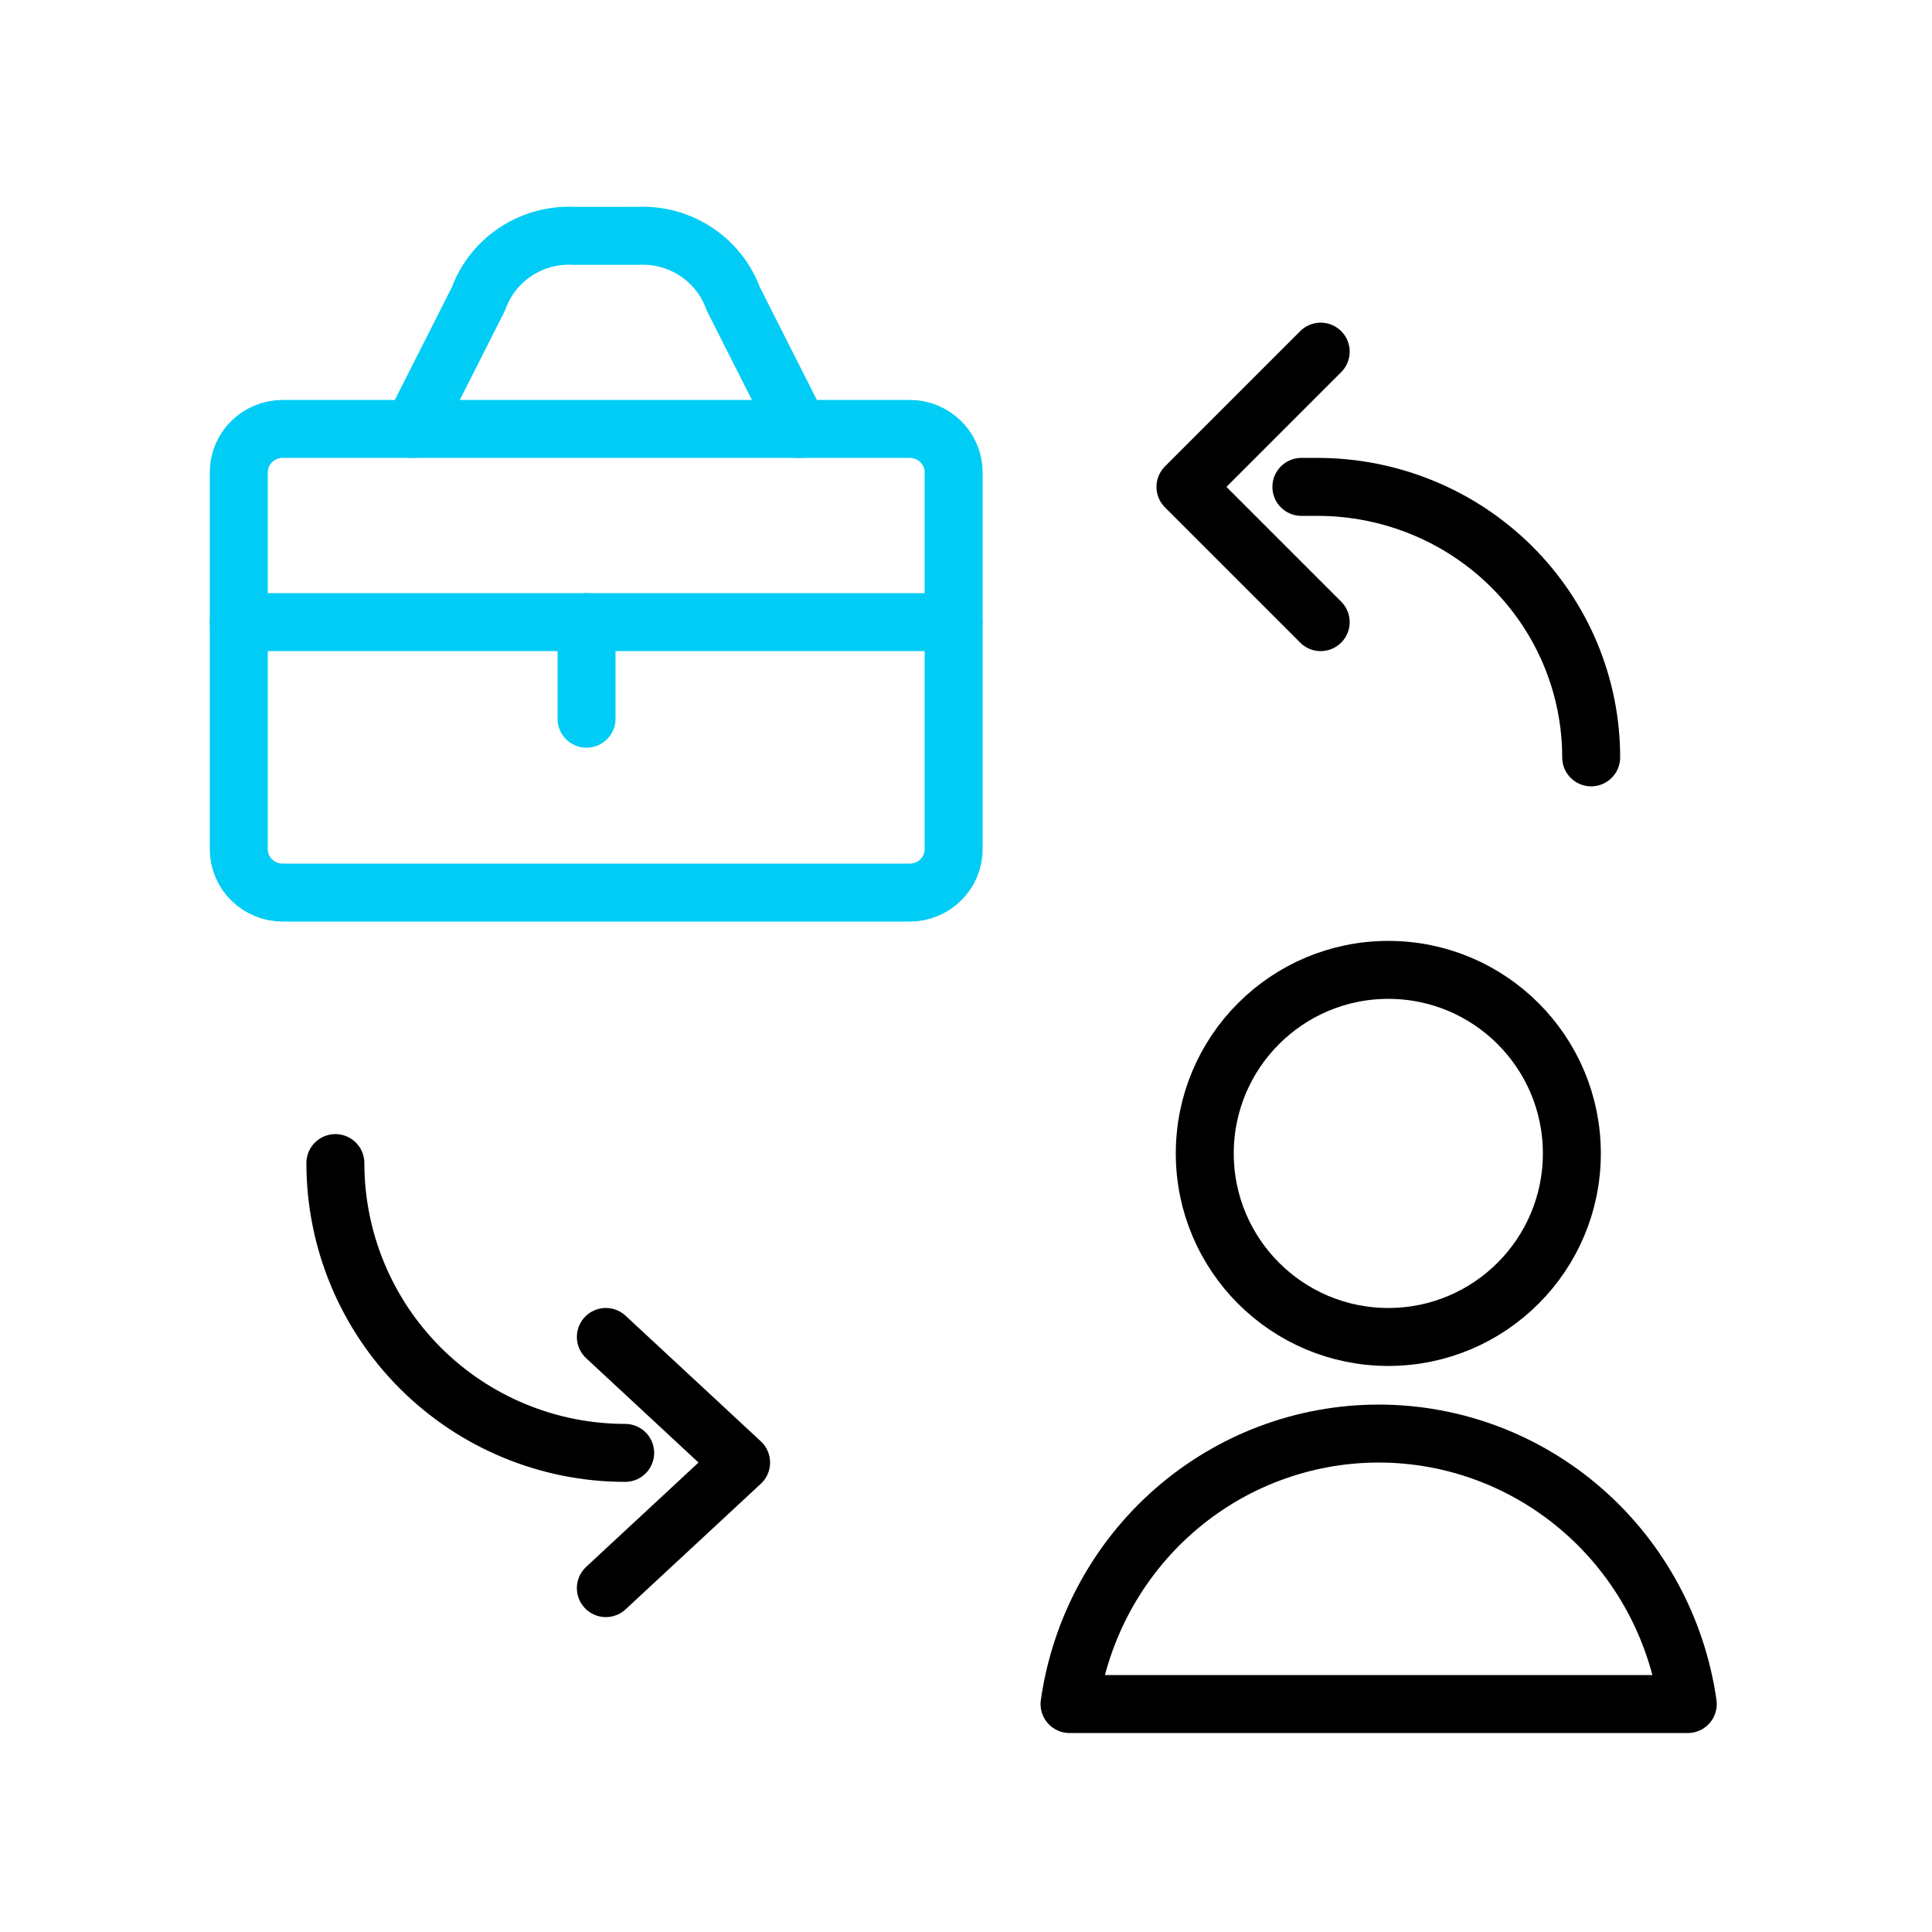<svg width="100" height="100" viewBox="0 0 100 100" fill="none" xmlns="http://www.w3.org/2000/svg">
<path d="M71.859 69.201C77.106 69.201 81.359 64.947 81.359 59.701C81.359 54.454 77.106 50.201 71.859 50.201C66.613 50.201 62.359 54.454 62.359 59.701C62.359 64.947 66.613 69.201 71.859 69.201Z" stroke="black" stroke-width="3" stroke-linecap="round" stroke-linejoin="round"/>
<path d="M87.359 88.201C86.804 84.313 84.881 80.758 81.942 78.187C79.004 75.616 75.247 74.201 71.359 74.201C67.472 74.201 63.715 75.616 60.776 78.187C57.838 80.758 55.915 84.313 55.359 88.201H87.359Z" stroke="black" stroke-width="3" stroke-linecap="round" stroke-linejoin="round"/>
<path d="M47.082 22.201H14.637C13.379 22.201 12.359 23.204 12.359 24.442V43.96C12.359 45.197 13.379 46.201 14.637 46.201H47.082C48.34 46.201 49.359 45.197 49.359 43.96V24.442C49.359 23.204 48.34 22.201 47.082 22.201Z" stroke="#00CCF5" stroke-width="3" stroke-linecap="round" stroke-linejoin="round"/>
<path d="M21.359 22.201L24.766 15.465C25.126 14.469 25.801 13.613 26.692 13.026C27.582 12.44 28.641 12.152 29.71 12.207H33.005C34.075 12.153 35.133 12.44 36.025 13.027C36.916 13.614 37.592 14.469 37.953 15.465L41.359 22.201" stroke="#00CCF5" stroke-width="3" stroke-linecap="round" stroke-linejoin="round"/>
<path d="M12.359 32.201H49.359" stroke="#00CCF5" stroke-width="3" stroke-linecap="round" stroke-linejoin="round"/>
<path d="M30.359 32.201V37.201" stroke="#00CCF5" stroke-width="3" stroke-linecap="round" stroke-linejoin="round"/>
<path d="M67.359 25.201H68.193C71.95 25.201 75.553 26.676 78.21 29.301C80.867 31.927 82.359 35.488 82.359 39.201" stroke="black" stroke-width="3" stroke-linecap="round" stroke-linejoin="round"/>
<path d="M68.359 18.201L61.359 25.201L68.359 32.201" stroke="black" stroke-width="3" stroke-linecap="round" stroke-linejoin="round"/>
<path d="M32.359 75.201C28.381 75.201 24.566 73.62 21.753 70.807C18.94 67.994 17.359 64.179 17.359 60.201" stroke="black" stroke-width="3" stroke-linecap="round" stroke-linejoin="round"/>
<path d="M31.359 82.201L38.359 75.701L31.359 69.201" stroke="black" stroke-width="3" stroke-linecap="round" stroke-linejoin="round"/>
</svg>
